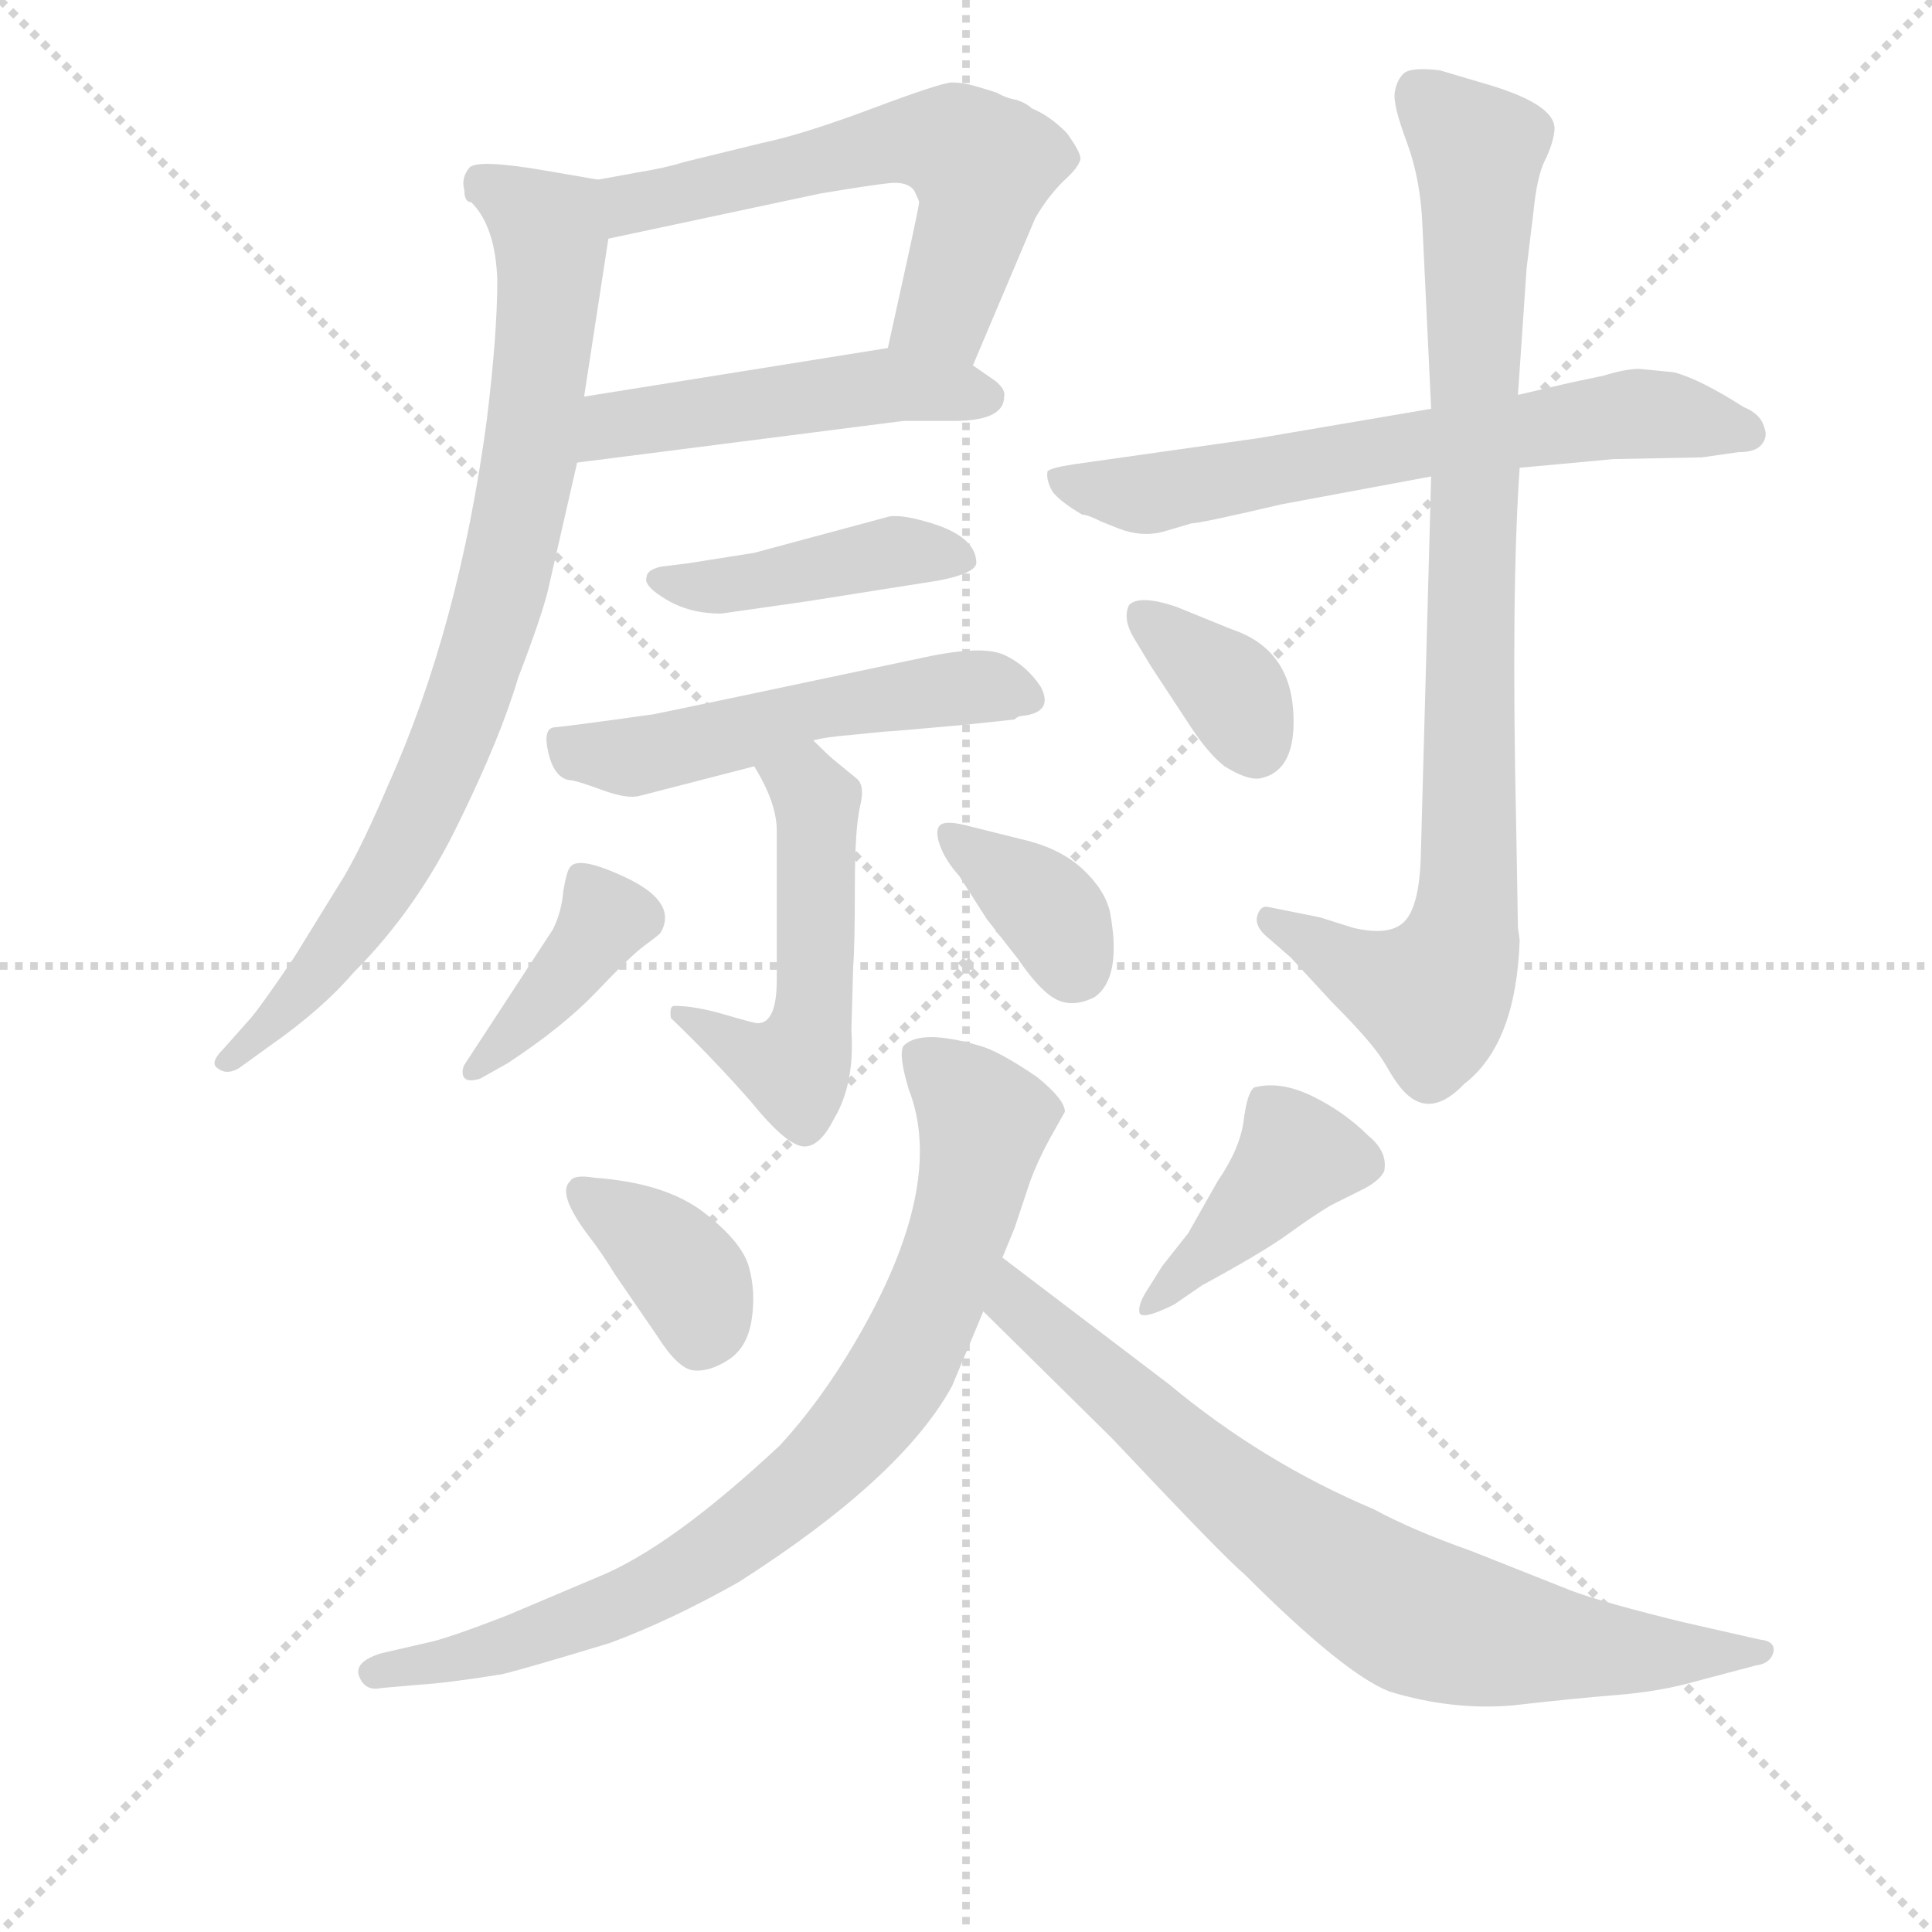 <svg version="1.1" viewBox="0 0 1024 1024" xmlns="http://www.w3.org/2000/svg">
  <g stroke="lightgray" stroke-dasharray="1,1" stroke-width="1" transform="scale(4, 4)">
    <line x1="0" y1="0" x2="256" y2="256"></line>
    <line x1="256" y1="0" x2="0" y2="256"></line>
    <line x1="128" y1="0" x2="128" y2="256"></line>
    <line x1="0" y1="128" x2="256" y2="128"></line>
  </g>
<g transform="scale(0.92, -0.92) translate(60, -900)">
   <style type="text/css">
    @keyframes keyframes0 {
      from {
       stroke: blue;
       stroke-dashoffset: 599;
       stroke-width: 128;
       }
       66% {
       animation-timing-function: step-end;
       stroke: blue;
       stroke-dashoffset: 0;
       stroke-width: 128;
       }
       to {
       stroke: black;
       stroke-width: 1024;
       }
       }
       #make-me-a-hanzi-animation-0 {
         animation: keyframes0 0.737s both;
         animation-delay: 0s;
         animation-timing-function: linear;
       }
    @keyframes keyframes1 {
      from {
       stroke: blue;
       stroke-dashoffset: 493;
       stroke-width: 128;
       }
       62% {
       animation-timing-function: step-end;
       stroke: blue;
       stroke-dashoffset: 0;
       stroke-width: 128;
       }
       to {
       stroke: black;
       stroke-width: 1024;
       }
       }
       #make-me-a-hanzi-animation-1 {
         animation: keyframes1 0.651s both;
         animation-delay: 0.737s;
         animation-timing-function: linear;
       }
    @keyframes keyframes2 {
      from {
       stroke: blue;
       stroke-dashoffset: 832;
       stroke-width: 128;
       }
       73% {
       animation-timing-function: step-end;
       stroke: blue;
       stroke-dashoffset: 0;
       stroke-width: 128;
       }
       to {
       stroke: black;
       stroke-width: 1024;
       }
       }
       #make-me-a-hanzi-animation-2 {
         animation: keyframes2 0.927s both;
         animation-delay: 1.389s;
         animation-timing-function: linear;
       }
    @keyframes keyframes3 {
      from {
       stroke: blue;
       stroke-dashoffset: 433;
       stroke-width: 128;
       }
       58% {
       animation-timing-function: step-end;
       stroke: blue;
       stroke-dashoffset: 0;
       stroke-width: 128;
       }
       to {
       stroke: black;
       stroke-width: 1024;
       }
       }
       #make-me-a-hanzi-animation-3 {
         animation: keyframes3 0.602s both;
         animation-delay: 2.316s;
         animation-timing-function: linear;
       }
    @keyframes keyframes4 {
      from {
       stroke: blue;
       stroke-dashoffset: 530;
       stroke-width: 128;
       }
       63% {
       animation-timing-function: step-end;
       stroke: blue;
       stroke-dashoffset: 0;
       stroke-width: 128;
       }
       to {
       stroke: black;
       stroke-width: 1024;
       }
       }
       #make-me-a-hanzi-animation-4 {
         animation: keyframes4 0.681s both;
         animation-delay: 2.918s;
         animation-timing-function: linear;
       }
    @keyframes keyframes5 {
      from {
       stroke: blue;
       stroke-dashoffset: 514;
       stroke-width: 128;
       }
       63% {
       animation-timing-function: step-end;
       stroke: blue;
       stroke-dashoffset: 0;
       stroke-width: 128;
       }
       to {
       stroke: black;
       stroke-width: 1024;
       }
       }
       #make-me-a-hanzi-animation-5 {
         animation: keyframes5 0.668s both;
         animation-delay: 3.599s;
         animation-timing-function: linear;
       }
    @keyframes keyframes6 {
      from {
       stroke: blue;
       stroke-dashoffset: 396;
       stroke-width: 128;
       }
       56% {
       animation-timing-function: step-end;
       stroke: blue;
       stroke-dashoffset: 0;
       stroke-width: 128;
       }
       to {
       stroke: black;
       stroke-width: 1024;
       }
       }
       #make-me-a-hanzi-animation-6 {
         animation: keyframes6 0.572s both;
         animation-delay: 4.268s;
         animation-timing-function: linear;
       }
    @keyframes keyframes7 {
      from {
       stroke: blue;
       stroke-dashoffset: 362;
       stroke-width: 128;
       }
       54% {
       animation-timing-function: step-end;
       stroke: blue;
       stroke-dashoffset: 0;
       stroke-width: 128;
       }
       to {
       stroke: black;
       stroke-width: 1024;
       }
       }
       #make-me-a-hanzi-animation-7 {
         animation: keyframes7 0.545s both;
         animation-delay: 4.84s;
         animation-timing-function: linear;
       }
    @keyframes keyframes8 {
      from {
       stroke: blue;
       stroke-dashoffset: 655;
       stroke-width: 128;
       }
       68% {
       animation-timing-function: step-end;
       stroke: blue;
       stroke-dashoffset: 0;
       stroke-width: 128;
       }
       to {
       stroke: black;
       stroke-width: 1024;
       }
       }
       #make-me-a-hanzi-animation-8 {
         animation: keyframes8 0.783s both;
         animation-delay: 5.385s;
         animation-timing-function: linear;
       }
    @keyframes keyframes9 {
      from {
       stroke: blue;
       stroke-dashoffset: 898;
       stroke-width: 128;
       }
       75% {
       animation-timing-function: step-end;
       stroke: blue;
       stroke-dashoffset: 0;
       stroke-width: 128;
       }
       to {
       stroke: black;
       stroke-width: 1024;
       }
       }
       #make-me-a-hanzi-animation-9 {
         animation: keyframes9 0.981s both;
         animation-delay: 6.168s;
         animation-timing-function: linear;
       }
    @keyframes keyframes10 {
      from {
       stroke: blue;
       stroke-dashoffset: 360;
       stroke-width: 128;
       }
       54% {
       animation-timing-function: step-end;
       stroke: blue;
       stroke-dashoffset: 0;
       stroke-width: 128;
       }
       to {
       stroke: black;
       stroke-width: 1024;
       }
       }
       #make-me-a-hanzi-animation-10 {
         animation: keyframes10 0.543s both;
         animation-delay: 7.148s;
         animation-timing-function: linear;
       }
    @keyframes keyframes11 {
      from {
       stroke: blue;
       stroke-dashoffset: 371;
       stroke-width: 128;
       }
       55% {
       animation-timing-function: step-end;
       stroke: blue;
       stroke-dashoffset: 0;
       stroke-width: 128;
       }
       to {
       stroke: black;
       stroke-width: 1024;
       }
       }
       #make-me-a-hanzi-animation-11 {
         animation: keyframes11 0.552s both;
         animation-delay: 7.691s;
         animation-timing-function: linear;
       }
    @keyframes keyframes12 {
      from {
       stroke: blue;
       stroke-dashoffset: 416;
       stroke-width: 128;
       }
       58% {
       animation-timing-function: step-end;
       stroke: blue;
       stroke-dashoffset: 0;
       stroke-width: 128;
       }
       to {
       stroke: black;
       stroke-width: 1024;
       }
       }
       #make-me-a-hanzi-animation-12 {
         animation: keyframes12 0.589s both;
         animation-delay: 8.243s;
         animation-timing-function: linear;
       }
    @keyframes keyframes13 {
      from {
       stroke: blue;
       stroke-dashoffset: 822;
       stroke-width: 128;
       }
       73% {
       animation-timing-function: step-end;
       stroke: blue;
       stroke-dashoffset: 0;
       stroke-width: 128;
       }
       to {
       stroke: black;
       stroke-width: 1024;
       }
       }
       #make-me-a-hanzi-animation-13 {
         animation: keyframes13 0.919s both;
         animation-delay: 8.832s;
         animation-timing-function: linear;
       }
    @keyframes keyframes14 {
      from {
       stroke: blue;
       stroke-dashoffset: 768;
       stroke-width: 128;
       }
       71% {
       animation-timing-function: step-end;
       stroke: blue;
       stroke-dashoffset: 0;
       stroke-width: 128;
       }
       to {
       stroke: black;
       stroke-width: 1024;
       }
       }
       #make-me-a-hanzi-animation-14 {
         animation: keyframes14 0.875s both;
         animation-delay: 9.751s;
         animation-timing-function: linear;
       }
</style>
<path d="M 500.5 689.5 L 536.5 774.5 Q 543.5 786.5 552.5 795.5 Q 561.5 803.5 562.5 808.5 Q 562.5 812.5 554.5 823.5 Q 544.5 833.5 534.5 837.5 Q 531.5 840.5 525.5 842.5 Q 519.5 843.5 514.5 846.5 Q 508.5 848.5 501.5 850.5 Q 494.5 852.5 488.5 852.5 Q 482.5 852.5 442.5 837.5 Q 402.5 822.5 378.5 817.5 L 333.5 806.5 Q 324.5 803.5 306.5 800.5 L 284.5 796.5 C 254.5 791.5 261.5 756.5 290.5 762.5 L 412.5 788.5 Q 442.5 793.5 452.5 794.5 Q 462.5 795.5 466.5 790.5 Q 469.5 784.5 469.5 783.5 Q 469.5 781.5 462.5 749.5 L 451.5 699.5 C 445.5 670.5 488.5 661.5 500.5 689.5 Z" fill="lightgray"></path> 
<path d="M 272.5 633.5 L 460.5 657.5 L 489.5 657.5 Q 518.5 657.5 518.5 671.5 Q 519.5 675.5 513.5 680.5 L 500.5 689.5 C 479.5 703.5 479.5 703.5 451.5 699.5 L 276.5 671.5 C 246.5 666.5 242.5 629.5 272.5 633.5 Z" fill="lightgray"></path> 
<path d="M 163.5 447.5 Q 149.5 414.5 138.5 395.5 L 109.5 348.5 Q 90.5 320.5 84.5 313.5 L 68.5 295.5 Q 60.5 287.5 65.5 284.5 Q 70.5 280.5 77.5 284.5 L 95.5 297.5 Q 125.5 318.5 143.5 339.5 Q 180.5 376.5 204.5 426.5 Q 228.5 475.5 238.5 509.5 Q 253.5 548.5 256.5 563.5 L 272.5 633.5 L 276.5 671.5 L 290.5 762.5 C 295.5 792.5 295.5 794.5 284.5 796.5 L 255.5 801.5 Q 215.5 808.5 210.5 803.5 Q 205.5 797.5 207.5 790.5 Q 207.5 783.5 211.5 783.5 Q 225.5 769.5 226.5 738.5 Q 226.5 707.5 220.5 658.5 Q 204.5 538.5 163.5 447.5 Z" fill="lightgray"></path> 
<path d="M 336.5 575.5 L 320.5 573.5 Q 312.5 571.5 312.5 567.5 Q 310.5 562.5 324.0 554.5 Q 337.5 546.5 355.5 546.5 L 404.5 553.5 L 480.5 565.5 Q 501.5 569.5 502.5 575.5 Q 502.5 591.5 473.5 599.5 Q 459.5 603.5 452.5 602.5 L 374.5 581.5 L 336.5 575.5 Z" fill="lightgray"></path> 
<path d="M 539.5 504.5 Q 531.5 516.5 519.0 522.5 Q 506.5 528.5 473.5 521.5 Q 336.5 492.5 316.5 488.5 Q 266.5 481.5 259.5 481.0 Q 252.5 480.5 256.0 466.0 Q 259.5 451.5 268.5 450.5 Q 271.5 450.5 286.5 445.0 Q 301.5 439.5 308.5 441.5 L 374.5 458.5 L 408.5 473.5 Q 416.5 475.5 429.5 476.5 L 449.5 478.5 Q 452.5 478.5 496.5 482.5 L 524.5 485.5 Q 526.5 487.5 528.5 487.5 Q 547.5 489.5 539.5 504.5 Z" fill="lightgray"></path> 
<path d="M 374.5 458.5 Q 387.5 437.5 387.5 421.5 L 387.5 335.5 Q 387.5 310.5 376.5 310.5 Q 374.5 310.5 357.5 315.5 Q 340.5 320.5 328.5 320.5 Q 325.5 320.5 326.5 313.5 Q 350.5 290.5 372.5 265.5 Q 393.5 239.5 403.5 239.5 Q 412.5 239.5 420.5 255.5 Q 432.5 275.5 430.5 306.5 L 431.5 342.5 Q 432.5 355.5 432.5 389.5 Q 432.5 422.5 435.5 435.5 Q 438.5 447.5 433.5 451.5 L 422.5 460.5 Q 418.5 463.5 408.5 473.5 C 387.5 494.5 359.5 484.5 374.5 458.5 Z" fill="lightgray"></path> 
<path d="M 216.5 278.5 L 232.5 287.5 Q 264.5 308.5 284.0 329.0 Q 303.5 349.5 311.0 355.0 Q 318.5 360.5 320.5 362.5 Q 330.5 379.5 302.5 393.5 Q 273.5 407.5 268.5 400.5 Q 266.5 398.5 264.5 386.5 Q 263.5 374.5 258.5 364.5 L 207.5 286.5 Q 206.5 284.5 206.5 282.5 Q 206.5 275.5 216.5 278.5 Z" fill="lightgray"></path> 
<path d="M 579.5 374.5 Q 576.5 387.5 563.5 399.5 Q 550.5 411.5 528.5 416.5 L 496.5 424.5 Q 484.5 427.5 481.5 424.5 Q 478.5 421.5 481.5 413.0 Q 484.5 404.5 492.5 395.5 L 508.5 370.5 L 526.5 347.5 Q 539.5 328.5 549.0 324.0 Q 558.5 319.5 570.5 325.5 Q 586.5 336.5 579.5 374.5 Z" fill="lightgray"></path> 
<path d="M 558.5 632.5 Q 545.5 630.5 543.5 628.5 Q 542.5 623.5 546.5 616.5 Q 551.5 610.5 563.5 603.5 Q 566.5 603.5 574.5 599.5 L 584.5 595.5 Q 597.5 590.5 609.5 593.5 L 626.5 598.5 Q 631.5 598.5 678.5 609.5 L 764.5 625.5 L 815.5 630.5 L 869.5 635.5 L 920.5 636.5 L 941.5 639.5 Q 951.5 639.5 955.0 644.0 Q 958.5 648.5 956.5 653.5 Q 954.5 661.5 944.5 665.5 Q 919.5 681.5 904.5 685.5 L 884.5 687.5 Q 876.5 687.5 863.5 683.5 L 844.5 679.5 L 814.5 672.5 L 764.5 664.5 L 664.5 647.5 L 558.5 632.5 Z" fill="lightgray"></path> 
<path d="M 764.5 625.5 L 758.5 405.5 Q 757.5 377.5 749.0 369.0 Q 740.5 360.5 719.5 365.5 L 700.5 371.5 L 670.5 377.5 Q 666.5 378.5 664.5 373.0 Q 662.5 367.5 668.5 361.5 L 683.5 348.5 L 707.5 322.5 Q 731.5 298.5 738.0 287.0 Q 744.5 275.5 749.5 270.5 Q 764.5 255.5 783.5 275.5 Q 813.5 298.5 815.5 358.5 L 814.5 365.5 L 813.5 423.5 Q 810.5 559.5 815.5 630.5 L 814.5 672.5 L 819.5 745.5 L 823.5 778.5 Q 825.5 798.5 830.0 807.5 Q 834.5 816.5 835.5 824.5 Q 837.5 839.5 796.5 851.5 L 769.5 859.5 Q 752.5 861.5 748.5 857.5 Q 744.5 853.5 743.5 846.5 Q 742.5 839.5 750.5 818.0 Q 758.5 796.5 759.5 769.5 L 764.5 664.5 L 764.5 625.5 Z" fill="lightgray"></path> 
<path d="M 603.5 515.5 L 626.5 480.5 Q 636.5 465.5 645.5 458.5 Q 658.5 450.5 665.5 451.5 Q 687.5 455.5 685.0 491.0 Q 682.5 526.5 649.5 537.5 L 617.5 550.5 Q 596.5 557.5 590.5 551.5 Q 586.5 543.5 593.5 532.0 Q 600.5 520.5 603.5 515.5 Z" fill="lightgray"></path> 
<path d="M 282.5 221.5 Q 270.5 223.5 268.5 219.5 Q 260.5 212.5 279.5 187.5 Q 286.5 178.5 294.5 165.5 L 318.5 130.5 Q 330.5 111.5 339.5 110.5 Q 348.5 109.5 359.5 116.5 Q 370.5 123.5 373.0 139.5 Q 375.5 155.5 371.5 170.0 Q 367.5 184.5 345.5 201.5 Q 323.5 218.5 282.5 221.5 Z" fill="lightgray"></path> 
<path d="M 599.5 154.5 Q 595.5 147.5 596.5 143.5 Q 598.5 139.5 616.5 148.5 L 632.5 159.5 Q 667.5 178.5 682.0 189.0 Q 696.5 199.5 706.5 205.5 L 726.5 215.5 Q 735.5 220.5 737.5 225.5 Q 739.5 236.5 728.5 245.5 Q 714.5 259.5 696.0 268.5 Q 677.5 277.5 662.5 273.5 Q 658.5 270.5 656.5 254.5 Q 654.5 238.5 641.5 219.5 L 624.5 189.5 L 609.5 170.5 L 599.5 154.5 Z" fill="lightgray"></path> 
<path d="M 517.5 175.5 L 524.5 192.5 L 533.5 219.5 Q 537.5 230.5 544.5 243.5 L 553.5 259.5 Q 553.5 266.5 537.5 279.5 Q 515.5 294.5 504.5 297.5 Q 470.5 307.5 460.5 297.5 Q 457.5 292.5 463.5 272.5 Q 485.5 216.5 432.5 126.5 Q 412.5 92.5 389.5 67.5 Q 326.5 8.5 284.5 -8.5 L 232.5 -30.5 Q 196.5 -44.5 185.5 -46.5 L 159.5 -52.5 Q 143.5 -57.5 147.0 -66.0 Q 150.5 -74.5 159.5 -72.5 L 182.5 -70.5 Q 198.5 -69.5 229.5 -64.5 Q 245.5 -60.5 291.5 -46.5 Q 326.5 -33.5 365.5 -11.5 Q 459.5 48.5 488.5 101.5 L 506.5 144.5 L 517.5 175.5 Z" fill="lightgray"></path> 
<path d="M 506.5 144.5 L 580.5 71.5 Q 646.5 1.5 656.5 -6.5 Q 714.5 -64.5 740.5 -74.5 Q 776.5 -85.5 811.5 -82.5 Q 846.5 -78.5 871.5 -76.5 Q 896.5 -74.5 917.5 -68.5 L 951.5 -59.5 Q 959.5 -58.5 961.5 -52.5 Q 963.5 -45.5 953.5 -44.5 L 909.5 -34.5 Q 864.5 -23.5 845.5 -16.5 L 787.5 6.5 Q 753.5 18.5 731.5 30.5 Q 667.5 57.5 613.5 102.5 L 517.5 175.5 C 493.5 193.5 485.5 165.5 506.5 144.5 Z" fill="lightgray"></path> 
      <clipPath id="make-me-a-hanzi-clip-0">
      <path d="M 500.5 689.5 L 536.5 774.5 Q 543.5 786.5 552.5 795.5 Q 561.5 803.5 562.5 808.5 Q 562.5 812.5 554.5 823.5 Q 544.5 833.5 534.5 837.5 Q 531.5 840.5 525.5 842.5 Q 519.5 843.5 514.5 846.5 Q 508.5 848.5 501.5 850.5 Q 494.5 852.5 488.5 852.5 Q 482.5 852.5 442.5 837.5 Q 402.5 822.5 378.5 817.5 L 333.5 806.5 Q 324.5 803.5 306.5 800.5 L 284.5 796.5 C 254.5 791.5 261.5 756.5 290.5 762.5 L 412.5 788.5 Q 442.5 793.5 452.5 794.5 Q 462.5 795.5 466.5 790.5 Q 469.5 784.5 469.5 783.5 Q 469.5 781.5 462.5 749.5 L 451.5 699.5 C 445.5 670.5 488.5 661.5 500.5 689.5 Z" fill="lightgray"></path>
      </clipPath>
      <path clip-path="url(#make-me-a-hanzi-clip-0)" d="M 296.5 769.5 L 303.5 783.5 L 459.5 818.5 L 490.5 816.5 L 506.5 803.5 L 503.5 780.5 L 484.5 721.5 L 458.5 704.5 " fill="none" id="make-me-a-hanzi-animation-0" stroke-dasharray="471 942" stroke-linecap="round"></path>

      <clipPath id="make-me-a-hanzi-clip-1">
      <path d="M 272.5 633.5 L 460.5 657.5 L 489.5 657.5 Q 518.5 657.5 518.5 671.5 Q 519.5 675.5 513.5 680.5 L 500.5 689.5 C 479.5 703.5 479.5 703.5 451.5 699.5 L 276.5 671.5 C 246.5 666.5 242.5 629.5 272.5 633.5 Z" fill="lightgray"></path>
      </clipPath>
      <path clip-path="url(#make-me-a-hanzi-clip-1)" d="M 279.5 639.5 L 288.5 651.5 L 315.5 659.5 L 447.5 677.5 L 507.5 671.5 " fill="none" id="make-me-a-hanzi-animation-1" stroke-dasharray="365 730" stroke-linecap="round"></path>

      <clipPath id="make-me-a-hanzi-clip-2">
      <path d="M 163.5 447.5 Q 149.5 414.5 138.5 395.5 L 109.5 348.5 Q 90.5 320.5 84.5 313.5 L 68.5 295.5 Q 60.5 287.5 65.5 284.5 Q 70.5 280.5 77.5 284.5 L 95.5 297.5 Q 125.5 318.5 143.5 339.5 Q 180.5 376.5 204.5 426.5 Q 228.5 475.5 238.5 509.5 Q 253.5 548.5 256.5 563.5 L 272.5 633.5 L 276.5 671.5 L 290.5 762.5 C 295.5 792.5 295.5 794.5 284.5 796.5 L 255.5 801.5 Q 215.5 808.5 210.5 803.5 Q 205.5 797.5 207.5 790.5 Q 207.5 783.5 211.5 783.5 Q 225.5 769.5 226.5 738.5 Q 226.5 707.5 220.5 658.5 Q 204.5 538.5 163.5 447.5 Z" fill="lightgray"></path>
      </clipPath>
      <path clip-path="url(#make-me-a-hanzi-clip-2)" d="M 217.5 794.5 L 241.5 782.5 L 257.5 759.5 L 246.5 642.5 L 228.5 556.5 L 205.5 486.5 L 159.5 390.5 L 108.5 322.5 L 71.5 288.5 " fill="none" id="make-me-a-hanzi-animation-2" stroke-dasharray="704 1408" stroke-linecap="round"></path>

      <clipPath id="make-me-a-hanzi-clip-3">
      <path d="M 336.5 575.5 L 320.5 573.5 Q 312.5 571.5 312.5 567.5 Q 310.5 562.5 324.0 554.5 Q 337.5 546.5 355.5 546.5 L 404.5 553.5 L 480.5 565.5 Q 501.5 569.5 502.5 575.5 Q 502.5 591.5 473.5 599.5 Q 459.5 603.5 452.5 602.5 L 374.5 581.5 L 336.5 575.5 Z" fill="lightgray"></path>
      </clipPath>
      <path clip-path="url(#make-me-a-hanzi-clip-3)" d="M 319.5 566.5 L 350.5 561.5 L 451.5 581.5 L 494.5 578.5 " fill="none" id="make-me-a-hanzi-animation-3" stroke-dasharray="305 610" stroke-linecap="round"></path>

      <clipPath id="make-me-a-hanzi-clip-4">
      <path d="M 539.5 504.5 Q 531.5 516.5 519.0 522.5 Q 506.5 528.5 473.5 521.5 Q 336.5 492.5 316.5 488.5 Q 266.5 481.5 259.5 481.0 Q 252.5 480.5 256.0 466.0 Q 259.5 451.5 268.5 450.5 Q 271.5 450.5 286.5 445.0 Q 301.5 439.5 308.5 441.5 L 374.5 458.5 L 408.5 473.5 Q 416.5 475.5 429.5 476.5 L 449.5 478.5 Q 452.5 478.5 496.5 482.5 L 524.5 485.5 Q 526.5 487.5 528.5 487.5 Q 547.5 489.5 539.5 504.5 Z" fill="lightgray"></path>
      </clipPath>
      <path clip-path="url(#make-me-a-hanzi-clip-4)" d="M 263.5 472.5 L 298.5 463.5 L 420.5 494.5 L 501.5 504.5 L 531.5 497.5 " fill="none" id="make-me-a-hanzi-animation-4" stroke-dasharray="402 804" stroke-linecap="round"></path>

      <clipPath id="make-me-a-hanzi-clip-5">
      <path d="M 374.5 458.5 Q 387.5 437.5 387.5 421.5 L 387.5 335.5 Q 387.5 310.5 376.5 310.5 Q 374.5 310.5 357.5 315.5 Q 340.5 320.5 328.5 320.5 Q 325.5 320.5 326.5 313.5 Q 350.5 290.5 372.5 265.5 Q 393.5 239.5 403.5 239.5 Q 412.5 239.5 420.5 255.5 Q 432.5 275.5 430.5 306.5 L 431.5 342.5 Q 432.5 355.5 432.5 389.5 Q 432.5 422.5 435.5 435.5 Q 438.5 447.5 433.5 451.5 L 422.5 460.5 Q 418.5 463.5 408.5 473.5 C 387.5 494.5 359.5 484.5 374.5 458.5 Z" fill="lightgray"></path>
      </clipPath>
      <path clip-path="url(#make-me-a-hanzi-clip-5)" d="M 383.5 454.5 L 398.5 451.5 L 410.5 438.5 L 404.5 298.5 L 397.5 285.5 L 386.5 286.5 L 334.5 314.5 " fill="none" id="make-me-a-hanzi-animation-5" stroke-dasharray="386 772" stroke-linecap="round"></path>

      <clipPath id="make-me-a-hanzi-clip-6">
      <path d="M 216.5 278.5 L 232.5 287.5 Q 264.5 308.5 284.0 329.0 Q 303.5 349.5 311.0 355.0 Q 318.5 360.5 320.5 362.5 Q 330.5 379.5 302.5 393.5 Q 273.5 407.5 268.5 400.5 Q 266.5 398.5 264.5 386.5 Q 263.5 374.5 258.5 364.5 L 207.5 286.5 Q 206.5 284.5 206.5 282.5 Q 206.5 275.5 216.5 278.5 Z" fill="lightgray"></path>
      </clipPath>
      <path clip-path="url(#make-me-a-hanzi-clip-6)" d="M 275.5 390.5 L 288.5 370.5 L 266.5 338.5 L 212.5 283.5 " fill="none" id="make-me-a-hanzi-animation-6" stroke-dasharray="268 536" stroke-linecap="round"></path>

      <clipPath id="make-me-a-hanzi-clip-7">
      <path d="M 579.5 374.5 Q 576.5 387.5 563.5 399.5 Q 550.5 411.5 528.5 416.5 L 496.5 424.5 Q 484.5 427.5 481.5 424.5 Q 478.5 421.5 481.5 413.0 Q 484.5 404.5 492.5 395.5 L 508.5 370.5 L 526.5 347.5 Q 539.5 328.5 549.0 324.0 Q 558.5 319.5 570.5 325.5 Q 586.5 336.5 579.5 374.5 Z" fill="lightgray"></path>
      </clipPath>
      <path clip-path="url(#make-me-a-hanzi-clip-7)" d="M 489.5 418.5 L 540.5 379.5 L 559.5 342.5 " fill="none" id="make-me-a-hanzi-animation-7" stroke-dasharray="234 468" stroke-linecap="round"></path>

      <clipPath id="make-me-a-hanzi-clip-8">
      <path d="M 558.5 632.5 Q 545.5 630.5 543.5 628.5 Q 542.5 623.5 546.5 616.5 Q 551.5 610.5 563.5 603.5 Q 566.5 603.5 574.5 599.5 L 584.5 595.5 Q 597.5 590.5 609.5 593.5 L 626.5 598.5 Q 631.5 598.5 678.5 609.5 L 764.5 625.5 L 815.5 630.5 L 869.5 635.5 L 920.5 636.5 L 941.5 639.5 Q 951.5 639.5 955.0 644.0 Q 958.5 648.5 956.5 653.5 Q 954.5 661.5 944.5 665.5 Q 919.5 681.5 904.5 685.5 L 884.5 687.5 Q 876.5 687.5 863.5 683.5 L 844.5 679.5 L 814.5 672.5 L 764.5 664.5 L 664.5 647.5 L 558.5 632.5 Z" fill="lightgray"></path>
      </clipPath>
      <path clip-path="url(#make-me-a-hanzi-clip-8)" d="M 552.5 624.5 L 601.5 615.5 L 882.5 661.5 L 945.5 650.5 " fill="none" id="make-me-a-hanzi-animation-8" stroke-dasharray="527 1054" stroke-linecap="round"></path>

      <clipPath id="make-me-a-hanzi-clip-9">
      <path d="M 764.5 625.5 L 758.5 405.5 Q 757.5 377.5 749.0 369.0 Q 740.5 360.5 719.5 365.5 L 700.5 371.5 L 670.5 377.5 Q 666.5 378.5 664.5 373.0 Q 662.5 367.5 668.5 361.5 L 683.5 348.5 L 707.5 322.5 Q 731.5 298.5 738.0 287.0 Q 744.5 275.5 749.5 270.5 Q 764.5 255.5 783.5 275.5 Q 813.5 298.5 815.5 358.5 L 814.5 365.5 L 813.5 423.5 Q 810.5 559.5 815.5 630.5 L 814.5 672.5 L 819.5 745.5 L 823.5 778.5 Q 825.5 798.5 830.0 807.5 Q 834.5 816.5 835.5 824.5 Q 837.5 839.5 796.5 851.5 L 769.5 859.5 Q 752.5 861.5 748.5 857.5 Q 744.5 853.5 743.5 846.5 Q 742.5 839.5 750.5 818.0 Q 758.5 796.5 759.5 769.5 L 764.5 664.5 L 764.5 625.5 Z" fill="lightgray"></path>
      </clipPath>
      <path clip-path="url(#make-me-a-hanzi-clip-9)" d="M 756.5 847.5 L 791.5 809.5 L 784.5 372.5 L 780.5 351.5 L 765.5 326.5 L 734.5 334.5 L 672.5 369.5 " fill="none" id="make-me-a-hanzi-animation-9" stroke-dasharray="770 1540" stroke-linecap="round"></path>

      <clipPath id="make-me-a-hanzi-clip-10">
      <path d="M 603.5 515.5 L 626.5 480.5 Q 636.5 465.5 645.5 458.5 Q 658.5 450.5 665.5 451.5 Q 687.5 455.5 685.0 491.0 Q 682.5 526.5 649.5 537.5 L 617.5 550.5 Q 596.5 557.5 590.5 551.5 Q 586.5 543.5 593.5 532.0 Q 600.5 520.5 603.5 515.5 Z" fill="lightgray"></path>
      </clipPath>
      <path clip-path="url(#make-me-a-hanzi-clip-10)" d="M 597.5 546.5 L 648.5 503.5 L 663.5 469.5 " fill="none" id="make-me-a-hanzi-animation-10" stroke-dasharray="232 464" stroke-linecap="round"></path>

      <clipPath id="make-me-a-hanzi-clip-11">
      <path d="M 282.5 221.5 Q 270.5 223.5 268.5 219.5 Q 260.5 212.5 279.5 187.5 Q 286.5 178.5 294.5 165.5 L 318.5 130.5 Q 330.5 111.5 339.5 110.5 Q 348.5 109.5 359.5 116.5 Q 370.5 123.5 373.0 139.5 Q 375.5 155.5 371.5 170.0 Q 367.5 184.5 345.5 201.5 Q 323.5 218.5 282.5 221.5 Z" fill="lightgray"></path>
      </clipPath>
      <path clip-path="url(#make-me-a-hanzi-clip-11)" d="M 276.5 212.5 L 330.5 171.5 L 343.5 148.5 L 342.5 127.5 " fill="none" id="make-me-a-hanzi-animation-11" stroke-dasharray="243 486" stroke-linecap="round"></path>

      <clipPath id="make-me-a-hanzi-clip-12">
      <path d="M 599.5 154.5 Q 595.5 147.5 596.5 143.5 Q 598.5 139.5 616.5 148.5 L 632.5 159.5 Q 667.5 178.5 682.0 189.0 Q 696.5 199.5 706.5 205.5 L 726.5 215.5 Q 735.5 220.5 737.5 225.5 Q 739.5 236.5 728.5 245.5 Q 714.5 259.5 696.0 268.5 Q 677.5 277.5 662.5 273.5 Q 658.5 270.5 656.5 254.5 Q 654.5 238.5 641.5 219.5 L 624.5 189.5 L 609.5 170.5 L 599.5 154.5 Z" fill="lightgray"></path>
      </clipPath>
      <path clip-path="url(#make-me-a-hanzi-clip-12)" d="M 724.5 229.5 L 687.5 234.5 L 600.5 148.5 " fill="none" id="make-me-a-hanzi-animation-12" stroke-dasharray="288 576" stroke-linecap="round"></path>

      <clipPath id="make-me-a-hanzi-clip-13">
      <path d="M 517.5 175.5 L 524.5 192.5 L 533.5 219.5 Q 537.5 230.5 544.5 243.5 L 553.5 259.5 Q 553.5 266.5 537.5 279.5 Q 515.5 294.5 504.5 297.5 Q 470.5 307.5 460.5 297.5 Q 457.5 292.5 463.5 272.5 Q 485.5 216.5 432.5 126.5 Q 412.5 92.5 389.5 67.5 Q 326.5 8.5 284.5 -8.5 L 232.5 -30.5 Q 196.5 -44.5 185.5 -46.5 L 159.5 -52.5 Q 143.5 -57.5 147.0 -66.0 Q 150.5 -74.5 159.5 -72.5 L 182.5 -70.5 Q 198.5 -69.5 229.5 -64.5 Q 245.5 -60.5 291.5 -46.5 Q 326.5 -33.5 365.5 -11.5 Q 459.5 48.5 488.5 101.5 L 506.5 144.5 L 517.5 175.5 Z" fill="lightgray"></path>
      </clipPath>
      <path clip-path="url(#make-me-a-hanzi-clip-13)" d="M 468.5 292.5 L 507.5 253.5 L 477.5 148.5 L 433.5 76.5 L 376.5 23.5 L 302.5 -22.5 L 237.5 -46.5 L 156.5 -63.5 " fill="none" id="make-me-a-hanzi-animation-13" stroke-dasharray="694 1388" stroke-linecap="round"></path>

      <clipPath id="make-me-a-hanzi-clip-14">
      <path d="M 506.5 144.5 L 580.5 71.5 Q 646.5 1.5 656.5 -6.5 Q 714.5 -64.5 740.5 -74.5 Q 776.5 -85.5 811.5 -82.5 Q 846.5 -78.5 871.5 -76.5 Q 896.5 -74.5 917.5 -68.5 L 951.5 -59.5 Q 959.5 -58.5 961.5 -52.5 Q 963.5 -45.5 953.5 -44.5 L 909.5 -34.5 Q 864.5 -23.5 845.5 -16.5 L 787.5 6.5 Q 753.5 18.5 731.5 30.5 Q 667.5 57.5 613.5 102.5 L 517.5 175.5 C 493.5 193.5 485.5 165.5 506.5 144.5 Z" fill="lightgray"></path>
      </clipPath>
      <path clip-path="url(#make-me-a-hanzi-clip-14)" d="M 521.5 168.5 L 526.5 148.5 L 623.5 61.5 L 746.5 -26.5 L 816.5 -45.5 L 953.5 -52.5 " fill="none" id="make-me-a-hanzi-animation-14" stroke-dasharray="640 1280" stroke-linecap="round"></path>

</g>
</svg>

